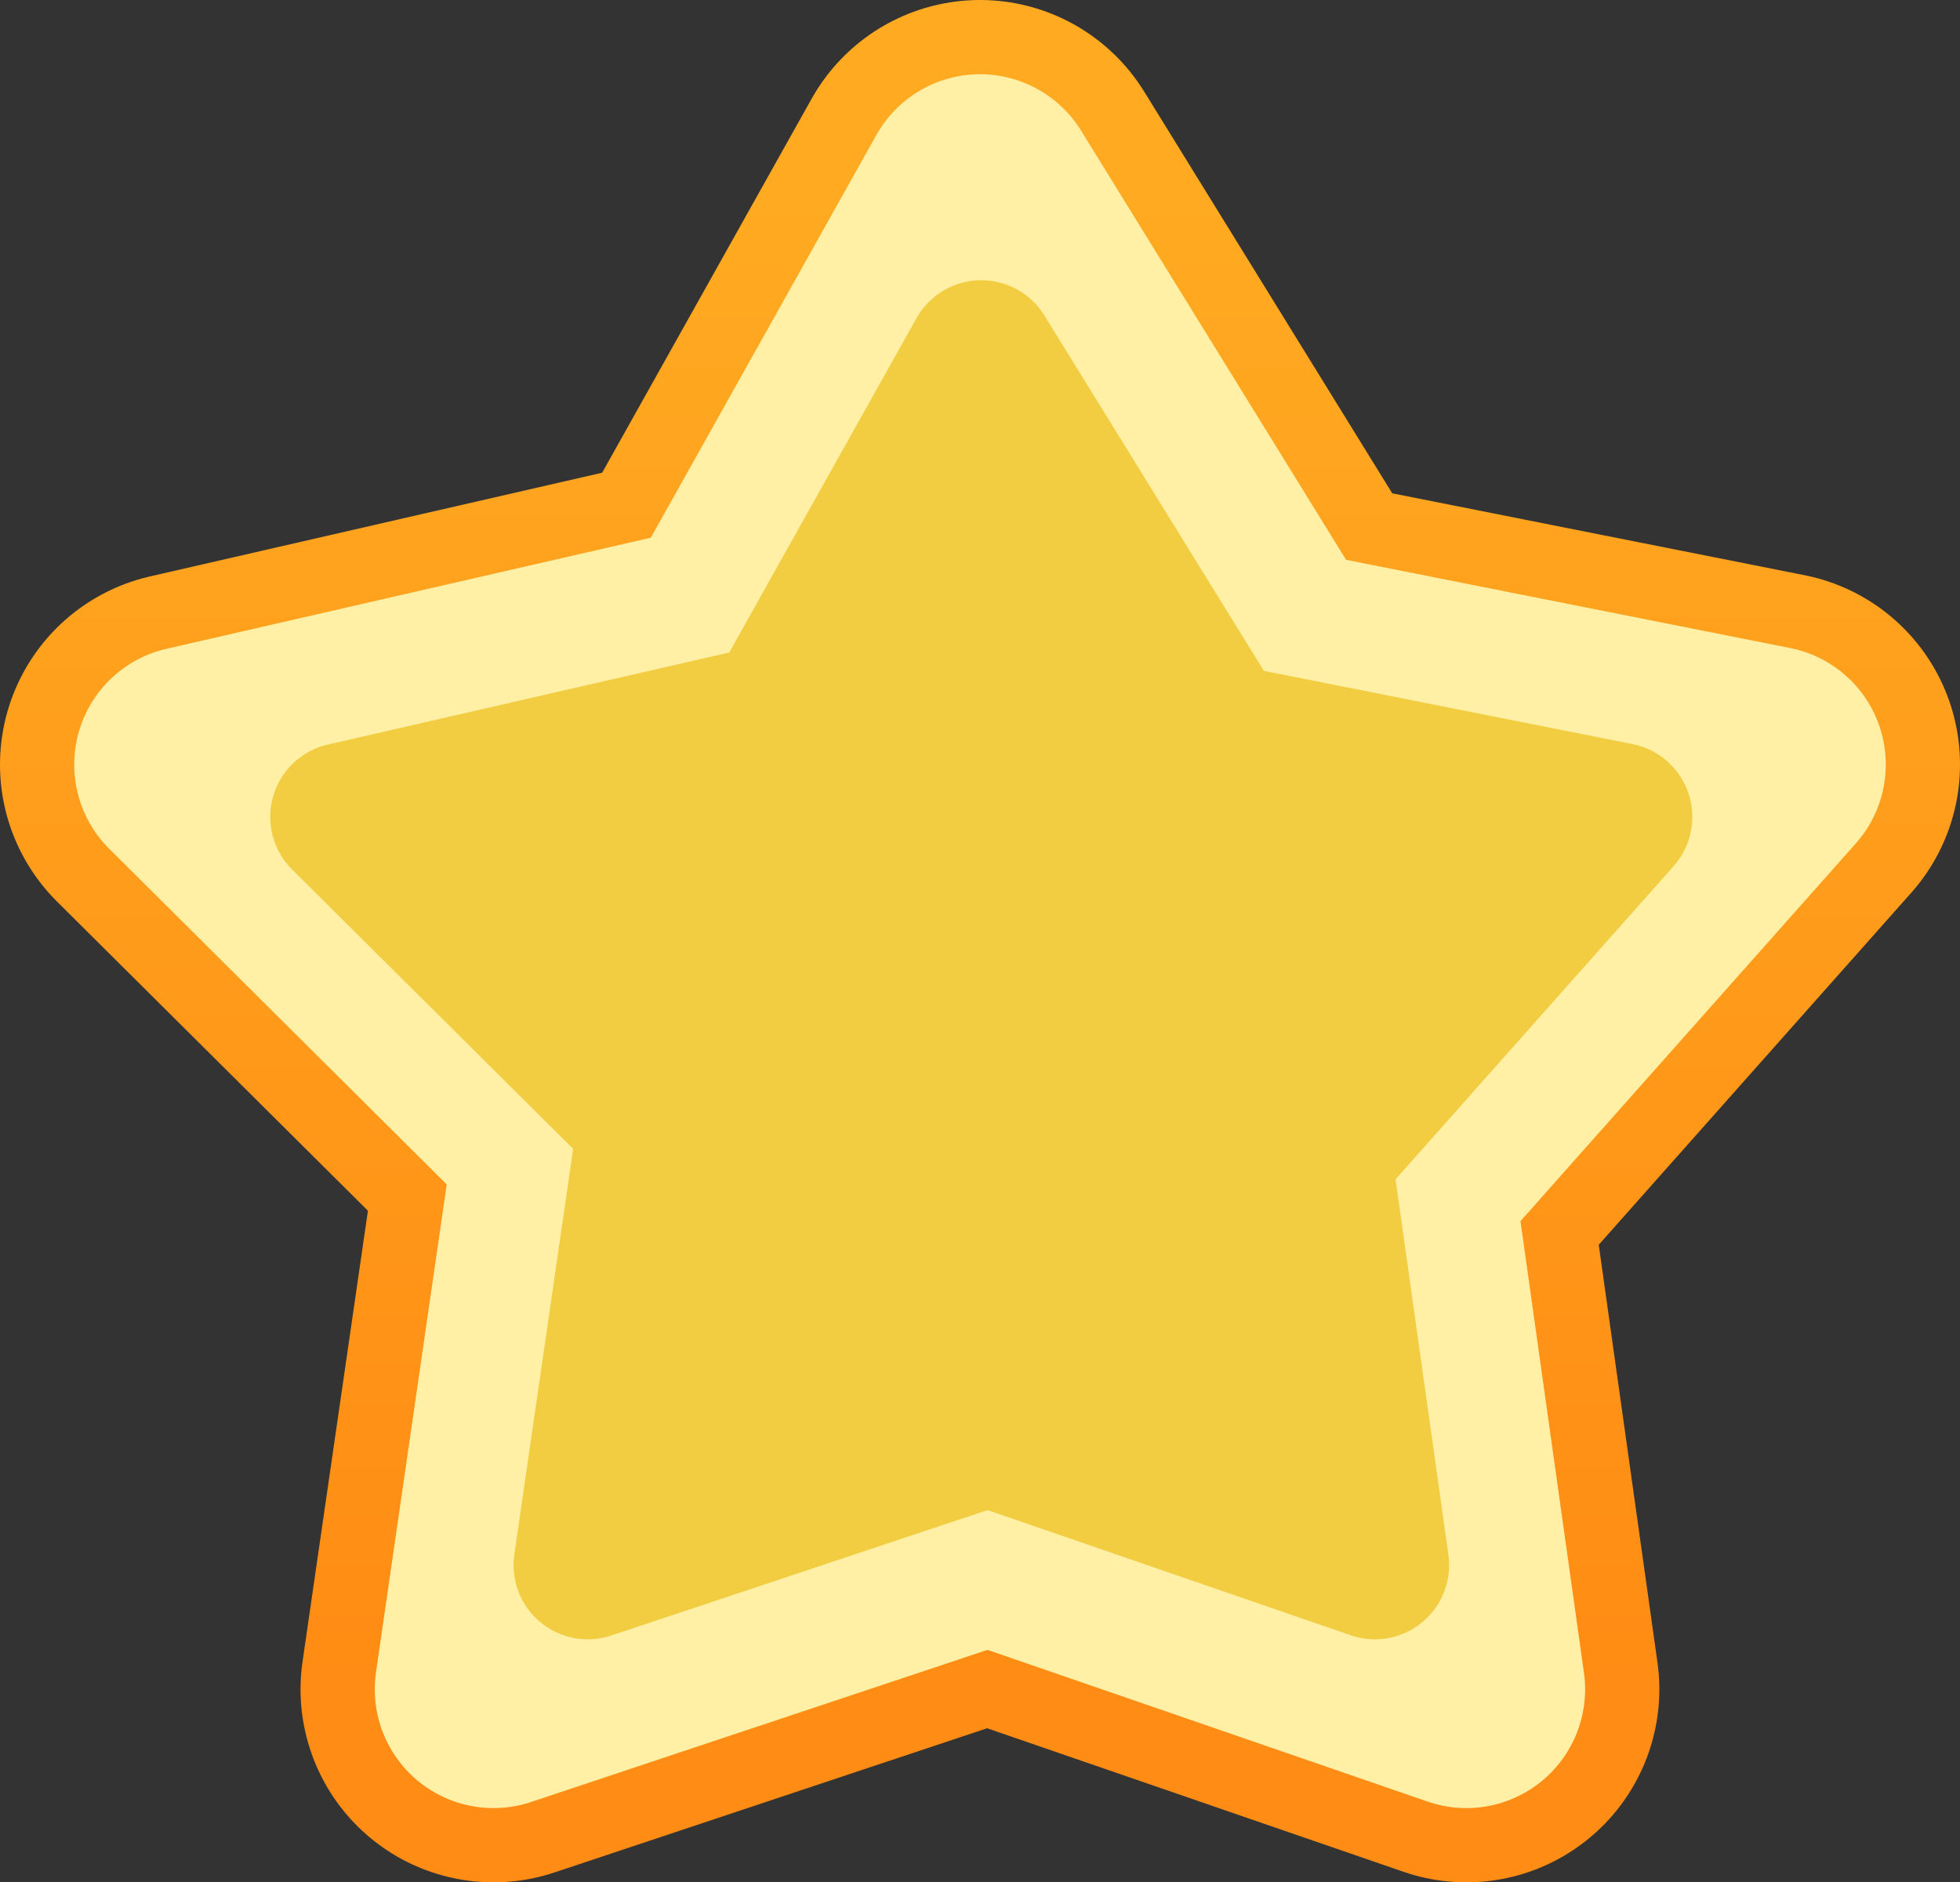 <svg version="1.1" xmlns="http://www.w3.org/2000/svg" xmlns:xlink="http://www.w3.org/1999/xlink" width="33.012" height="31.697" viewBox="0,0,33.012,31.697"><rect x="0" y="0" width="33.012" height="31.697" fill="#333333" stroke="none"/><defs><linearGradient x1="240" y1="167.401" x2="240" y2="192.599" gradientUnits="userSpaceOnUse" id="color-1"><stop offset="0" stop-color="#ffaa21"/><stop offset="1" stop-color="#ff8c14"/></linearGradient><linearGradient x1="240" y1="167.401" x2="240" y2="192.599" gradientUnits="userSpaceOnUse" id="color-2"><stop offset="0" stop-color="#ffaa21"/><stop offset="1" stop-color="#ff8c14"/></linearGradient><linearGradient x1="240" y1="167.401" x2="240" y2="192.599" gradientUnits="userSpaceOnUse" id="color-3"><stop offset="0" stop-color="#ffaa21"/><stop offset="1" stop-color="#ff8c14"/></linearGradient></defs><g transform="translate(-223.494,-164.151)"><g data-paper-data="{&quot;isPaintingLayer&quot;:true}" fill-rule="evenodd" stroke-linecap="butt" stroke-linejoin="round" stroke-miterlimit="10" stroke-dasharray="" stroke-dashoffset="0" style="mix-blend-mode: normal"><path d="M226.744,177.026l9.023,-2.069l4.233,-7.556l4.922,7.969l8.334,1.655l-6.262,7.052l1.198,8.521l-8.055,-2.776l-8.331,2.776l1.336,-9.211z" fill="url(#color-1)" stroke="url(#color-2)" stroke-width="6.5"/><path d="M226.744,177.026l9.023,-2.069l4.233,-7.556l4.922,7.969l8.334,1.655l-6.262,7.052l1.198,8.521l-8.055,-2.776l-8.331,2.776l1.336,-9.211z" fill="url(#color-3)" stroke="#fff0a6" stroke-width="4"/><path d="M229.296,177.907l7.3,-1.674l3.425,-6.113l3.983,6.448l6.743,1.339l-5.066,5.705l0.97,6.894l-6.517,-2.246l-6.74,2.246l1.081,-7.452z" fill="#f2cc41" stroke="#f2cc41" stroke-width="2.5"/></g></g></svg>